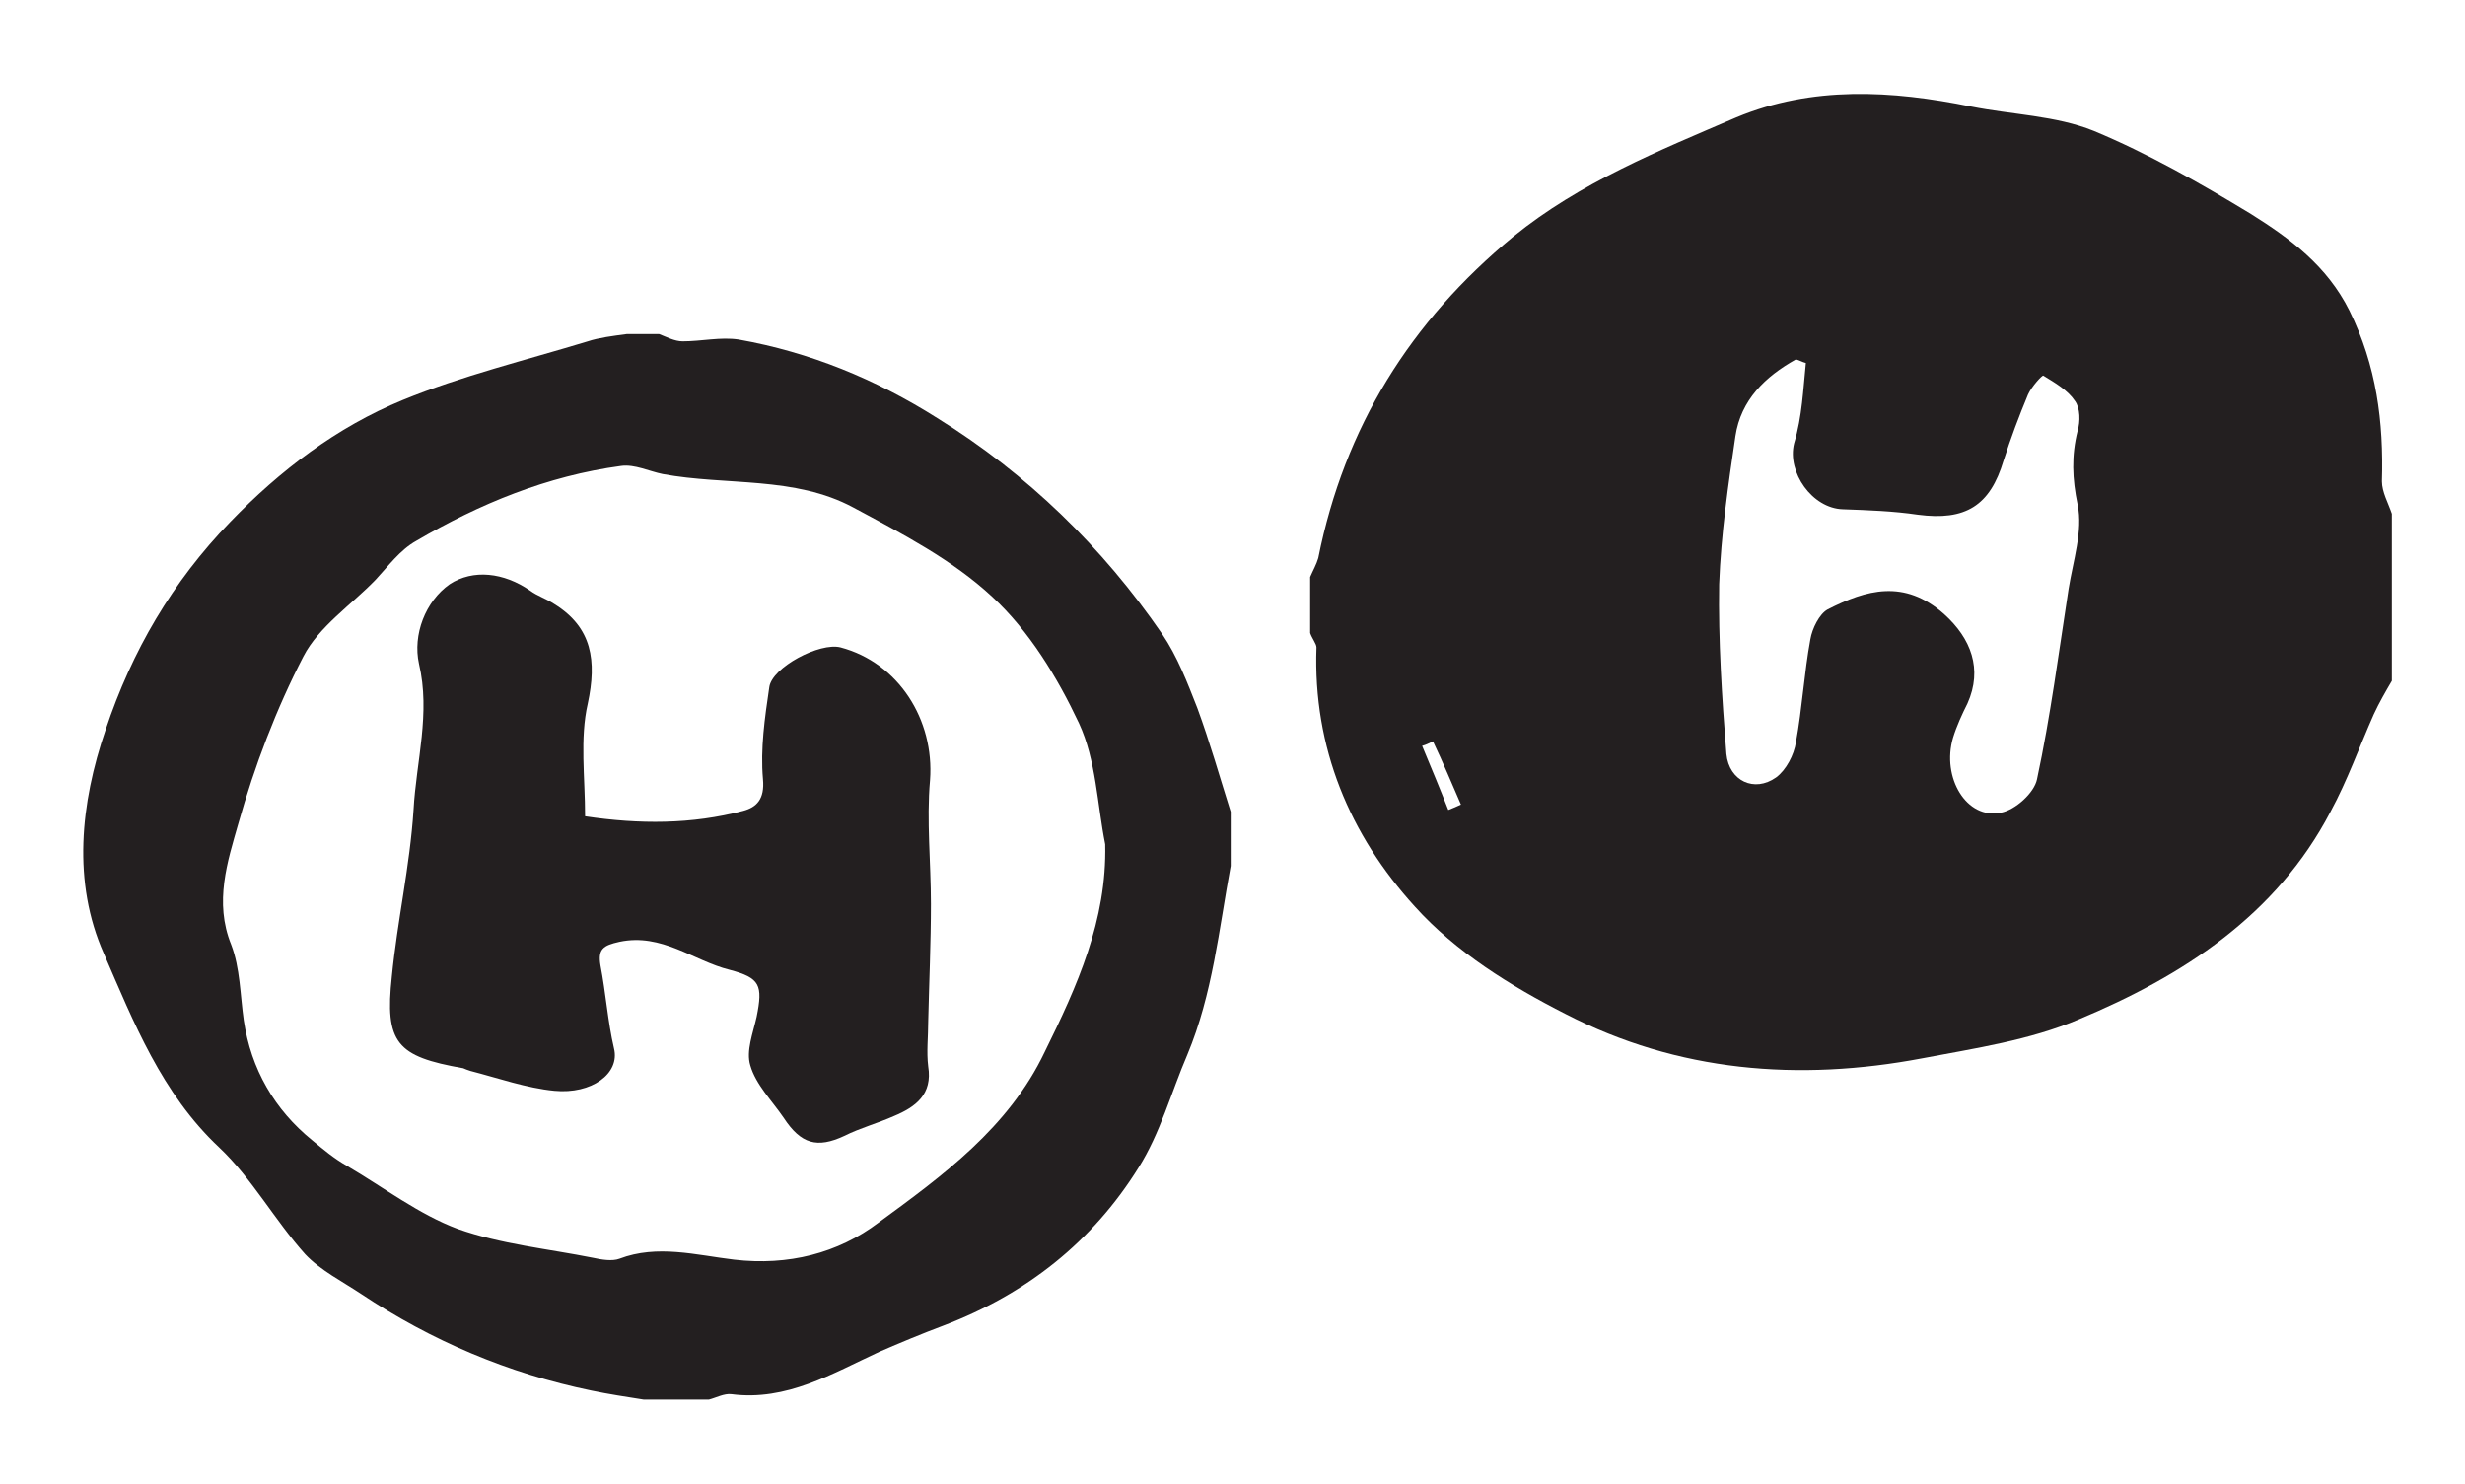 <?xml version="1.0" encoding="utf-8"?>
<!-- Generator: Adobe Illustrator 19.0.0, SVG Export Plug-In . SVG Version: 6.00 Build 0)  -->
<svg version="1.1" id="Layer_1" xmlns="http://www.w3.org/2000/svg" xmlns:xlink="http://www.w3.org/1999/xlink" x="0px" y="0px"
	 viewBox="0 0 273 164.3" enable-background="new 0 0 273 164.3" xml:space="preserve">
<path id="XMLID_6_" fill="#231F20" d="M158.7,82.1c-0.4,0.2-0.8,0.4-1.2,0.5c1,2.4,2,4.8,2.9,7.1c0.5-0.2,1-0.4,1.4-0.6
	C160.8,86.8,159.8,84.4,158.7,82.1 M200,40.2c-0.4-0.1-0.7-0.3-1.1-0.4c-3.4,1.9-6.1,4.5-6.7,8.5c-0.8,5.4-1.6,10.9-1.8,16.4
	c-0.1,6.2,0.3,12.5,0.8,18.8c0.3,3,3.1,4.3,5.5,2.6c1.1-0.8,2-2.5,2.2-3.9c0.7-3.8,0.9-7.6,1.6-11.4c0.2-1.2,1-2.8,1.9-3.3
	c4.3-2.2,8.5-3.4,12.9,0.5c3,2.7,4.3,6.1,2.6,9.9c-0.6,1.2-1.2,2.5-1.6,3.8c-1.3,4.4,1.5,9.1,5.3,8.3c1.6-0.3,3.7-2.2,4-3.7
	c1.5-7,2.4-14,3.5-21.1c0.5-3.1,1.6-6.4,1-9.3c-0.6-2.9-0.7-5.4,0-8.2c0.3-1,0.3-2.5-0.3-3.3c-0.8-1.2-2.2-2-3.5-2.8
	c-0.1-0.1-1.3,1.2-1.7,2.1c-1,2.4-1.9,4.8-2.7,7.3c-1.5,5-4.2,6.7-9.5,6c-2.7-0.4-5.5-0.5-8.3-0.6c-3.4-0.1-6.2-4.1-5.4-7.3
	C199.6,46.1,199.7,43.1,200,40.2 M145.1,70.1v-6.2c0.3-0.7,0.7-1.4,0.9-2.1c2.9-14.5,10.2-26.2,21.6-35.6c7.4-6,16.1-9.5,24.7-13.2
	c8.4-3.5,17.2-3,26-1.2c4.5,0.9,9.4,1,13.6,2.7c6,2.5,11.8,5.8,17.4,9.2c4.3,2.7,8.4,5.7,10.9,10.7c3,6.1,3.8,12.3,3.6,18.9
	c0,1.2,0.7,2.4,1.1,3.6v18.5c-0.7,1.2-1.4,2.4-2,3.7c-1.6,3.6-2.9,7.3-4.8,10.8c-6,11.5-16.4,18.2-27.9,23
	c-5.4,2.3-11.5,3.2-17.3,4.3c-13.7,2.6-27.1,1.5-39.5-4.9c-6.1-3.1-12.2-6.9-16.7-11.9c-7.2-7.9-11.3-17.6-10.9-28.7
	C145.8,71.3,145.3,70.7,145.1,70.1"/>
<path id="XMLID_3_" fill="#231F20" d="M122.4,93.5c-0.9-4.5-1-9.3-2.9-13.4c-2.4-5.1-5.5-10.2-9.6-14c-4.4-4.1-10-7-15.4-9.9
	c-6.5-3.5-14.1-2.4-21.1-3.7c-1.5-0.3-3.1-1.1-4.6-0.9c-8.2,1.1-15.7,4.2-22.7,8.3c-1.8,1-3.1,2.8-4.5,4.3c-2.7,2.8-6.3,5.2-8,8.5
	c-3,5.8-5.4,12.1-7.2,18.5c-1.2,4.2-2.7,8.7-0.8,13.4c1,2.6,1,5.6,1.4,8.4c0.8,5.4,3.4,9.9,7.6,13.3c1.2,1,2.4,2,3.8,2.8
	c4.1,2.4,8,5.4,12.3,7c4.8,1.7,10,2.2,15,3.2c0.9,0.2,2.1,0.4,2.9,0.1c4.2-1.6,8.5-0.4,12.7,0.1c6,0.7,11.5-0.7,16-4.1
	c7.1-5.2,14.4-10.5,18.4-18.9C119.3,109.2,122.6,101.9,122.4,93.5 M69.4,37H73c0.8,0.3,1.7,0.8,2.6,0.8c2.1,0,4.2-0.5,6.2-0.2
	c7.9,1.4,15.2,4.4,22,8.7c10,6.2,18.3,14.3,24.9,23.9c1.7,2.5,2.8,5.4,3.9,8.2c1.4,3.8,2.5,7.7,3.7,11.5v6c-1.3,7-2,14.2-4.8,20.9
	c-1.8,4.2-3,8.7-5.4,12.5c-5.1,8.2-12.4,14-21.6,17.5c-2.4,0.9-4.8,1.9-7.1,2.9c-5.2,2.4-10.3,5.5-16.4,4.7
	c-0.8-0.1-1.7,0.4-2.5,0.6h-7.2c-1.9-0.3-3.9-0.6-5.8-1c-9.2-1.9-17.7-5.5-25.5-10.7c-2.1-1.4-4.5-2.6-6.2-4.4
	c-3.4-3.8-5.9-8.4-9.5-11.8c-6.4-6-9.5-13.9-12.8-21.5c-3.5-7.9-2.6-16.6,0.2-24.8c2.9-8.7,7.4-16.4,13.8-23
	c5.5-5.7,11.8-10.5,19.1-13.5c6.6-2.7,13.6-4.4,20.5-6.5C66.3,37.4,67.9,37.2,69.4,37"/>
<path id="XMLID_2_" fill="#231F20" d="M64.8,90.4c6,0.9,11.8,0.9,17.5-0.6c1.5-0.4,2.4-1.3,2.2-3.5c-0.3-3.4,0.2-6.8,0.7-10.2
	c0.3-2.2,5.6-5,7.9-4.4c6.4,1.7,10.4,8,9.9,14.7c-0.4,4.5,0.1,9.1,0.1,13.7c0,4.3-0.2,8.7-0.3,13c0,1.7-0.2,3.4,0,5
	c0.5,3.1-1.4,4.5-3.8,5.5c-1.8,0.8-3.7,1.3-5.5,2.2c-3,1.4-4.8,0.9-6.7-2c-1.3-1.9-3.1-3.7-3.7-5.8c-0.5-1.6,0.3-3.6,0.7-5.4
	c0.7-3.5,0.4-4.3-3-5.2c-4-1-7.5-4.1-12.2-3.1c-1.8,0.4-2.4,0.8-2.1,2.6c0.6,3.1,0.8,6.2,1.5,9.2c0.7,2.8-2.5,5.1-6.6,4.7
	c-3.1-0.3-6.2-1.4-9.3-2.2c-0.3-0.1-0.6-0.2-0.8-0.3c-7.4-1.3-8.7-2.8-7.9-10.2c0.6-6.1,2-12.2,2.4-18.4c0.3-5.4,1.9-10.7,0.6-16.2
	c-0.7-3.2,0.7-6.9,3.4-8.8c2.6-1.7,6-1.3,8.9,0.7c0.8,0.6,1.8,0.9,2.7,1.5c4.2,2.6,4.7,6.3,3.7,11C64.2,81.8,64.8,86.1,64.8,90.4"/>
</svg>
